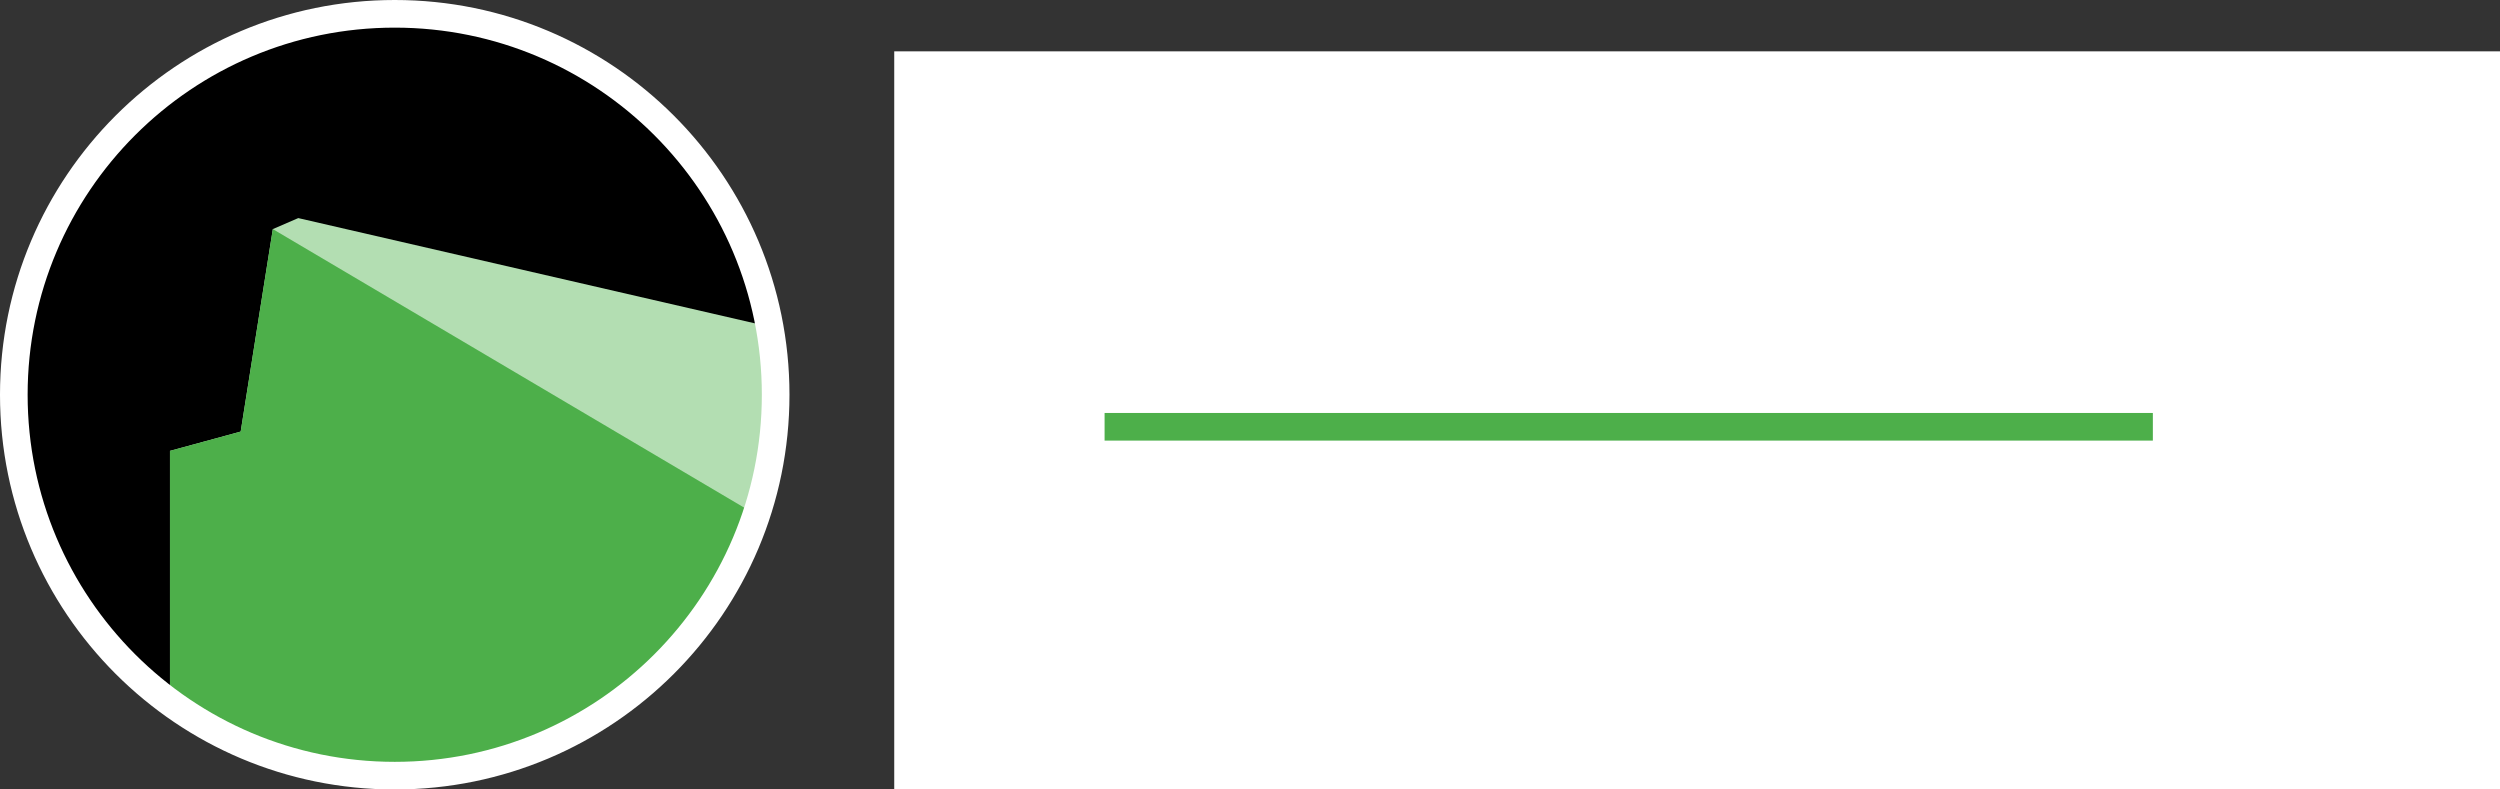 <svg xmlns="http://www.w3.org/2000/svg" xmlns:svg="http://www.w3.org/2000/svg" id="svg4924" width="380" height="120" version="1.1" viewBox="0 0 380 120"><rect x="0" y="0" width="380" height="120" fill="#333333" stroke="none"/><defs id="defs4926"><clipPath id="clipPath202" clipPathUnits="userSpaceOnUse"><path id="path204" d="M 0,600 1500,600 1500,0 0,0 0,600 Z"/></clipPath><clipPath id="clipPath158" clipPathUnits="userSpaceOnUse"><path id="path160" d="M 0,600 1500,600 1500,0 0,0 0,600 Z"/></clipPath><clipPath id="clipPath86" clipPathUnits="userSpaceOnUse"><path id="path88" d="M 0,600 1500,600 1500,0 0,0 0,600 Z"/></clipPath><clipPath id="clipPath94" clipPathUnits="userSpaceOnUse"><path id="path96" d="m 804.509,211 164.286,0 0,-96.981 -164.286,0 0,96.981 z"/></clipPath><clipPath id="clipPath110" clipPathUnits="userSpaceOnUse"><path id="path112" d="m 804.597,506 164.286,0 0,-96.981 -164.286,0 0,96.981 z"/></clipPath><clipPath id="clipPath126" clipPathUnits="userSpaceOnUse"><path id="path128" d="m 133.598,209 164.285,0 0,-96.981 -164.285,0 0,96.981 z"/></clipPath><clipPath id="clipPath142" clipPathUnits="userSpaceOnUse"><path id="path144" d="m 133.686,504 164.286,0 0,-96.981 -164.286,0 0,96.981 z"/></clipPath><clipPath id="clipPath54" clipPathUnits="userSpaceOnUse"><path id="path56" d="M 0,600 1500,600 1500,0 0,0 0,600 Z"/></clipPath><clipPath id="clipPath30" clipPathUnits="userSpaceOnUse"><path id="path32" d="M 0,600 1500,600 1500,0 0,0 0,600 Z"/></clipPath></defs><g id="layer1" transform="translate(-221.176,-598.324)" style="display:none"><flowRoot id="flowRoot5674-6-8-8-6" transform="translate(397.888,-1473.033)" xml:space="preserve" style="font-style:normal;font-variant:normal;font-weight:400;font-stretch:normal;font-size:52.464px;line-height:125%;font-family:Michroma;-inkscape-font-specification:Michroma;letter-spacing:0;word-spacing:0;display:inline;fill:#fff;fill-opacity:1;stroke:none;stroke-width:1px;stroke-linecap:butt;stroke-linejoin:miter;stroke-opacity:1"><flowRegion id="flowRegion5676-1-5-9-8"><rect id="rect5678-0-9-7-9" width="616.247" height="383.072" x="-40.786" y="2079.174" style="font-style:normal;font-variant:normal;font-weight:400;font-stretch:normal;font-size:52.464px;font-family:Michroma;-inkscape-font-specification:Michroma;fill:#fff"/></flowRegion><flowPara id="flowPara5680-6-75-7-06" style="font-style:normal;font-variant:normal;font-weight:400;font-stretch:normal;font-size:50px;font-family:Michroma;-inkscape-font-specification:Michroma;text-align:start;text-anchor:start;fill:#fff">Sarek</flowPara><flowPara id="flowPara5682-3-3-6-8" style="font-style:normal;font-variant:normal;font-weight:400;font-stretch:normal;font-family:Michroma;-inkscape-font-specification:Michroma;text-align:start;text-anchor:start;fill:#fff"/></flowRoot><path id="path5765-9-4-7" d="m 389.073,663.195 159.337,0" style="display:inline;fill:none;fill-opacity:1;fill-rule:evenodd;stroke:#377eb8;stroke-width:4.2;stroke-linecap:butt;stroke-linejoin:miter;stroke-miterlimit:4;stroke-dasharray:none;stroke-opacity:1"/><flowRoot style="font-style:normal;font-variant:normal;font-weight:400;font-stretch:normal;font-size:41.454px;line-height:125%;font-family:Michroma;-inkscape-font-specification:Michroma;text-align:center;letter-spacing:0;word-spacing:0;text-anchor:middle;display:inline;fill:#fff;fill-opacity:1;stroke:none;stroke-width:1px;stroke-linecap:butt;stroke-linejoin:miter;stroke-opacity:1" id="flowRoot4855-2-3" transform="translate(-19.996,-240.03)" xml:space="preserve"><flowRegion id="flowRegion4857-8-5"><rect style="font-style:normal;font-variant:normal;font-weight:400;font-stretch:normal;font-size:41.454px;font-family:Michroma;-inkscape-font-specification:Michroma;text-align:center;text-anchor:middle;fill:#fff" id="rect4859-9-1" width="616.247" height="383.072" x="406.725" y="847.409"/></flowRegion><flowPara style="font-style:normal;font-variant:normal;font-weight:400;font-stretch:normal;font-size:41.454px;font-family:Michroma;-inkscape-font-specification:Michroma;text-align:start;text-anchor:start;fill:#fff" id="flowPara4861-7-7"/><flowPara style="font-style:normal;font-variant:normal;font-weight:400;font-stretch:normal;font-size:37.5px;font-family:Michroma;-inkscape-font-specification:Michroma;text-align:start;text-anchor:start;fill:#fff" id="flowPara4863-3-4">Germline</flowPara></flowRoot><path id="path5280" d="m 339.088,658.294 c 0,-31.98 -25.925,-57.906 -57.906,-57.906 -31.98,0 -57.906,25.926 -57.906,57.906 0,31.98 25.926,57.906 57.906,57.906 31.981,0 57.906,-25.926 57.906,-57.906 z" style="fill:#000;stroke:none;stroke-width:4.188;stroke-linecap:butt;stroke-linejoin:miter;stroke-miterlimit:10;stroke-dasharray:none;stroke-opacity:1"/><path id="path5282" d="m 266.512,631.485 -3.867,1.674 -4.887,30.777 -10.748,2.932 0,38.107 -0.033,0.047 c 9.584,7.027 21.41,11.178 34.205,11.178 25.58,0 47.285,-16.586 54.949,-39.59 l 0.096,0.031 -0.09,-0.053 c 1.914,-5.751 2.951,-11.901 2.951,-18.295 0,-3.511 -0.312,-6.947 -0.91,-10.285 l -71.666,-16.523 z" style="fill:#aacbe6;fill-opacity:1;fill-rule:nonzero;stroke:none"/><path style="fill:#377eb8;fill-opacity:1;fill-rule:nonzero;stroke:none" id="path5284" d="m 336.227,676.642 -73.582,-43.483 -4.885,30.778 -10.748,2.931 0,38.106 -0.034,0.048 c 9.584,7.027 21.41,11.177 34.205,11.177 25.58,0 47.285,-16.586 54.949,-39.59"/><path style="fill:none;stroke:#fff;stroke-width:4.2;stroke-linecap:butt;stroke-linejoin:miter;stroke-miterlimit:10;stroke-dasharray:none;stroke-opacity:1" id="path5286" d="m 339.076,658.324 c 0,-31.977 -25.923,-57.9 -57.9,-57.9 -31.977,0 -57.9,25.923 -57.9,57.9 0,31.977 25.923,57.9 57.9,57.9 31.978,0 57.9,-25.923 57.9,-57.9 z"/></g><g id="layer2" transform="translate(2.7783959e-5,60)" style="display:none"><flowRoot id="flowRoot5674-6-8-3" transform="translate(2.909,-398.055)" xml:space="preserve" style="font-style:normal;font-variant:normal;font-weight:400;font-stretch:normal;font-size:52.464px;line-height:125%;font-family:Chandas;-inkscape-font-specification:Chandas;letter-spacing:0;word-spacing:0;display:inline;fill:#fff;fill-opacity:1;stroke:none;stroke-width:1px;stroke-linecap:butt;stroke-linejoin:miter;stroke-opacity:1"><flowRegion id="flowRegion5676-1-5-3"><rect id="rect5678-0-9-3" width="616.247" height="383.072" x="133.016" y="345.896" style="font-style:normal;font-variant:normal;font-weight:400;font-stretch:normal;font-size:52.464px;font-family:Chandas;-inkscape-font-specification:Chandas;fill:#fff"/></flowRegion><flowPara id="flowPara5680-6-75-8" style="font-style:normal;font-variant:normal;font-weight:400;font-stretch:normal;font-size:50px;font-family:Michroma;-inkscape-font-specification:Michroma;text-align:start;text-anchor:start;fill:#fff">Sarek</flowPara><flowPara id="flowPara5682-3-3-0" style="font-style:normal;font-variant:normal;font-weight:400;font-stretch:normal;font-family:'Eurostile Extended';-inkscape-font-specification:'Eurostile Extended';text-align:start;text-anchor:start;fill:#fff"/></flowRoot><path id="path5765-9-47" d="m 167.897,4.871 159.337,0" style="display:inline;fill:none;fill-opacity:1;fill-rule:evenodd;stroke:#e41a1c;stroke-width:4.2;stroke-linecap:butt;stroke-linejoin:miter;stroke-miterlimit:4;stroke-dasharray:none;stroke-opacity:1"/><flowRoot id="flowRoot4835-4-8" transform="translate(-12.814,-398.109)" xml:space="preserve" style="font-style:normal;font-variant:normal;font-weight:400;font-stretch:normal;font-size:41.454px;line-height:125%;font-family:Chandas;-inkscape-font-specification:Chandas;letter-spacing:0;word-spacing:0;display:inline;fill:#fff;fill-opacity:1;stroke:none;stroke-width:1px;stroke-linecap:butt;stroke-linejoin:miter;stroke-opacity:1"><flowRegion id="flowRegion4837-7-6"><rect id="rect4839-8-8" width="616.247" height="383.072" x="178.368" y="347.118" style="font-style:normal;font-variant:normal;font-weight:400;font-stretch:normal;font-size:41.454px;font-family:Chandas;-inkscape-font-specification:Chandas;fill:#fff"/></flowRegion><flowPara id="flowPara4841-4-3" style="font-style:normal;font-variant:normal;font-weight:400;font-stretch:normal;font-size:41.454px;font-family:'Eurostile Extended';-inkscape-font-specification:'Eurostile Extended';text-align:start;text-anchor:start;fill:#fff"/><flowPara id="flowPara4843-5-8" style="font-style:normal;font-variant:normal;font-weight:400;font-stretch:normal;font-size:37.5px;font-family:Michroma;-inkscape-font-specification:Michroma;text-align:start;text-anchor:start;fill:#fff">Somatic</flowPara></flowRoot><path id="path5300" d="m 117.912,-0.006 c 0,-31.98 -25.925,-57.906 -57.906,-57.906 -31.98,0 -57.906,25.926 -57.906,57.906 0,31.98 25.926,57.906 57.906,57.906 31.981,0 57.906,-25.926 57.906,-57.906 z" style="fill:#000;stroke:none;stroke-width:4.188;stroke-linecap:butt;stroke-linejoin:miter;stroke-miterlimit:10;stroke-dasharray:none;stroke-opacity:1"/><path id="path5302" d="m 45.336,-26.815 -3.867,1.674 -4.887,30.777 -10.748,2.932 0,38.107 -0.033,0.047 c 9.584,7.027 21.41,11.178 34.205,11.178 25.58,0 47.285,-16.586 54.949,-39.59 l 0.096,0.031 -0.09,-0.053 c 1.914,-5.751 2.951,-11.901 2.951,-18.295 0,-3.511 -0.312,-6.947 -0.91,-10.285 L 45.336,-26.815 Z" style="fill:#f49c9d;fill-opacity:1;fill-rule:nonzero;stroke:none"/><path style="fill:#e41a1c;fill-opacity:1;fill-rule:nonzero;stroke:none" id="path5304" d="m 115.051,18.342 -73.582,-43.483 -4.885,30.778 -10.748,2.931 0,38.106 -0.034,0.048 c 9.584,7.027 21.41,11.177 34.205,11.177 25.58,0 47.285,-16.586 54.949,-39.59"/><path style="fill:none;stroke:#fff;stroke-width:4.2;stroke-linecap:butt;stroke-linejoin:miter;stroke-miterlimit:10;stroke-dasharray:none;stroke-opacity:1" id="path5306" d="m 117.9,5e-5 c 0,-31.977 -25.923,-57.9 -57.9,-57.9 -31.977,0 -57.9,25.923 -57.9,57.9 0,31.977 25.923,57.9 57.9,57.9 31.978,0 57.9,-25.923 57.9,-57.9 z"/></g><g id="layer3" transform="translate(2.7783959e-5,60)" style="display:none"><flowRoot id="flowRoot5674-6-2" transform="translate(2.909,-271.6)" xml:space="preserve" style="font-style:normal;font-variant:normal;font-weight:400;font-stretch:normal;font-size:52.464px;line-height:125%;font-family:Chandas;-inkscape-font-specification:Chandas;letter-spacing:0;word-spacing:0;display:inline;fill:#fff;fill-opacity:1;stroke:none;stroke-width:1px;stroke-linecap:butt;stroke-linejoin:miter;stroke-opacity:1"><flowRegion id="flowRegion5676-1-2"><rect id="rect5678-0-6" width="616.247" height="383.072" x="133.016" y="219.43" style="font-style:normal;font-variant:normal;font-weight:400;font-stretch:normal;font-size:52.464px;font-family:Chandas;-inkscape-font-specification:Chandas;fill:#fff"/></flowRegion><flowPara id="flowPara5680-6-4" style="font-style:normal;font-variant:normal;font-weight:400;font-stretch:normal;font-size:50px;font-family:Michroma;-inkscape-font-specification:Michroma;text-align:start;text-anchor:start;fill:#fff">Sarek</flowPara><flowPara id="flowPara5682-3-1" style="font-style:normal;font-variant:normal;font-weight:400;font-stretch:normal;font-size:50px;font-family:Michroma;-inkscape-font-specification:Michroma;text-align:start;text-anchor:start;fill:#fff"/></flowRoot><path id="path5765-8" d="m 167.897,4.871 159.337,0" style="display:inline;fill:none;fill-opacity:1;fill-rule:evenodd;stroke:#974ea2;stroke-width:4.2;stroke-linecap:butt;stroke-linejoin:miter;stroke-miterlimit:4;stroke-dasharray:none;stroke-opacity:1"/><flowRoot style="font-style:normal;font-variant:normal;font-weight:400;font-stretch:normal;font-size:41.454px;line-height:125%;font-family:Chandas;-inkscape-font-specification:Chandas;letter-spacing:0;word-spacing:0;display:inline;fill:#fff;fill-opacity:1;stroke:none;stroke-width:1px;stroke-linecap:butt;stroke-linejoin:miter;stroke-opacity:1" id="flowRoot4845-2-2" transform="translate(-13.488,-271.402)" xml:space="preserve"><flowRegion id="flowRegion4847-0-8"><rect style="font-style:normal;font-variant:normal;font-weight:400;font-stretch:normal;font-size:41.454px;font-family:Chandas;-inkscape-font-specification:Chandas;fill:#fff" id="rect4849-6-8" width="616.247" height="383.072" x="177.869" y="220.654"/></flowRegion><flowPara style="font-style:normal;font-variant:normal;font-weight:400;font-stretch:normal;font-size:41.454px;font-family:'Eurostile Extended';-inkscape-font-specification:'Eurostile Extended';text-align:start;text-anchor:start;fill:#fff" id="flowPara4851-1-9"/><flowPara style="font-style:normal;font-variant:normal;font-weight:400;font-stretch:normal;font-size:37.5px;font-family:Michroma;-inkscape-font-specification:Michroma;text-align:start;text-anchor:start;fill:#fff" id="flowPara4853-5-28">Exome</flowPara></flowRoot><path style="fill:#000;stroke:none;stroke-width:4.188;stroke-linecap:butt;stroke-linejoin:miter;stroke-miterlimit:10;stroke-dasharray:none;stroke-opacity:1" id="path5290" d="m 117.912,-0.018 c 0,-31.98 -25.925,-57.906 -57.906,-57.906 -31.98,0 -57.906,25.926 -57.906,57.906 0,31.98 25.926,57.906 57.906,57.906 31.981,0 57.906,-25.926 57.906,-57.906 z"/><path style="fill:#d6b5db;fill-opacity:1;fill-rule:nonzero;stroke:none" id="path5292" d="m 45.336,-26.827 -3.867,1.674 -4.887,30.777 -10.748,2.932 0,38.107 -0.033,0.047 c 9.584,7.027 21.41,11.178 34.205,11.178 25.58,0 47.285,-16.586 54.949,-39.59 l 0.096,0.031 -0.09,-0.053 c 1.914,-5.751 2.951,-11.901 2.951,-18.295 0,-3.511 -0.312,-6.947 -0.91,-10.285 L 45.336,-26.827 Z"/><path id="path5294" d="m 115.051,18.33 -73.582,-43.483 -4.885,30.778 -10.748,2.931 0,38.106 -0.034,0.048 c 9.584,7.027 21.41,11.177 34.205,11.177 25.58,0 47.285,-16.586 54.949,-39.59" style="fill:#974ea2;fill-opacity:1;fill-rule:nonzero;stroke:none"/><path id="path5296" d="m 117.9,4e-5 c 0,-31.977 -25.923,-57.9 -57.9,-57.9 -31.977,0 -57.9,25.923 -57.9,57.9 0,31.977 25.923,57.9 57.9,57.9 31.978,0 57.9,-25.923 57.9,-57.9 z" style="fill:none;stroke:#fff;stroke-width:4.2;stroke-linecap:butt;stroke-linejoin:miter;stroke-miterlimit:10;stroke-dasharray:none;stroke-opacity:1"/></g><g id="layer4" transform="translate(2.7783959e-5,60)" style="display:inline"><flowRoot style="font-style:normal;font-variant:normal;font-weight:400;font-stretch:normal;font-size:52.464px;line-height:125%;font-family:Chandas;-inkscape-font-specification:Chandas;letter-spacing:0;word-spacing:0;display:inline;fill:#fff;fill-opacity:1;stroke:none;stroke-width:1px;stroke-linecap:butt;stroke-linejoin:miter;stroke-opacity:1" id="flowRoot5349-3" transform="translate(170.972,-1611.369)" xml:space="preserve"><flowRegion id="flowRegion5351-1"><rect style="font-style:normal;font-variant:normal;font-weight:400;font-stretch:normal;font-size:52.464px;font-family:Chandas;-inkscape-font-specification:Chandas;fill:#fff" id="rect5353-4" width="616.247" height="383.072" x="-35.048" y="1559.174"/></flowRegion><flowPara style="font-style:normal;font-variant:normal;font-weight:400;font-stretch:normal;font-size:50px;font-family:Michroma;-inkscape-font-specification:Michroma;text-align:start;text-anchor:start;fill:#fff" id="flowPara5355-6">Sarek</flowPara><flowPara style="font-style:normal;font-variant:normal;font-weight:400;font-stretch:normal;font-family:'Eurostile Extended';-inkscape-font-specification:'Eurostile Extended';text-align:start;text-anchor:start;fill:#fff" id="flowPara5357-9"/></flowRoot><path style="display:inline;fill:none;fill-opacity:1;fill-rule:evenodd;stroke:#4daf4a;stroke-width:4.2;stroke-linecap:butt;stroke-linejoin:miter;stroke-miterlimit:4;stroke-dasharray:none;stroke-opacity:1" id="path4964-31-4" d="m 167.897,4.871 159.337,0"/><path style="fill:#000;stroke:none;stroke-width:4.188;stroke-linecap:butt;stroke-linejoin:miter;stroke-miterlimit:10;stroke-dasharray:none;stroke-opacity:1" id="path4113" d="m 117.912,-0.043 c 0,-31.98 -25.925,-57.906 -57.906,-57.906 -31.98,0 -57.906,25.926 -57.906,57.906 0,31.98 25.926,57.906 57.906,57.906 31.981,0 57.906,-25.926 57.906,-57.906 z"/><path style="fill:#b3deb2;fill-opacity:1;fill-rule:nonzero;stroke:none" id="path4117" d="m 45.336,-26.851 -3.867,1.674 -4.887,30.777 -10.748,2.932 0,38.107 -0.033,0.047 c 9.584,7.027 21.41,11.178 34.205,11.178 25.58,0 47.285,-16.586 54.949,-39.59 l 0.096,0.031 -0.09,-0.053 c 1.914,-5.751 2.951,-11.901 2.951,-18.295 0,-3.511 -0.312,-6.947 -0.91,-10.285 L 45.336,-26.851 Z"/><path id="path172" d="m 115.051,18.306 -73.582,-43.483 -4.885,30.778 -10.748,2.931 0,38.106 -0.034,0.048 c 9.584,7.027 21.41,11.177 34.205,11.177 25.58,0 47.285,-16.586 54.949,-39.59" style="fill:#4daf4a;fill-opacity:1;fill-rule:nonzero;stroke:none"/><path id="path220" d="m 117.9,4e-5 c 0,-31.977 -25.923,-57.9 -57.9,-57.9 -31.977,0 -57.9,25.923 -57.9,57.9 0,31.977 25.923,57.9 57.9,57.9 31.978,0 57.9,-25.923 57.9,-57.9 z" style="fill:none;stroke:#fff;stroke-width:4.2;stroke-linecap:butt;stroke-linejoin:miter;stroke-miterlimit:10;stroke-dasharray:none;stroke-opacity:1"/></g></svg>